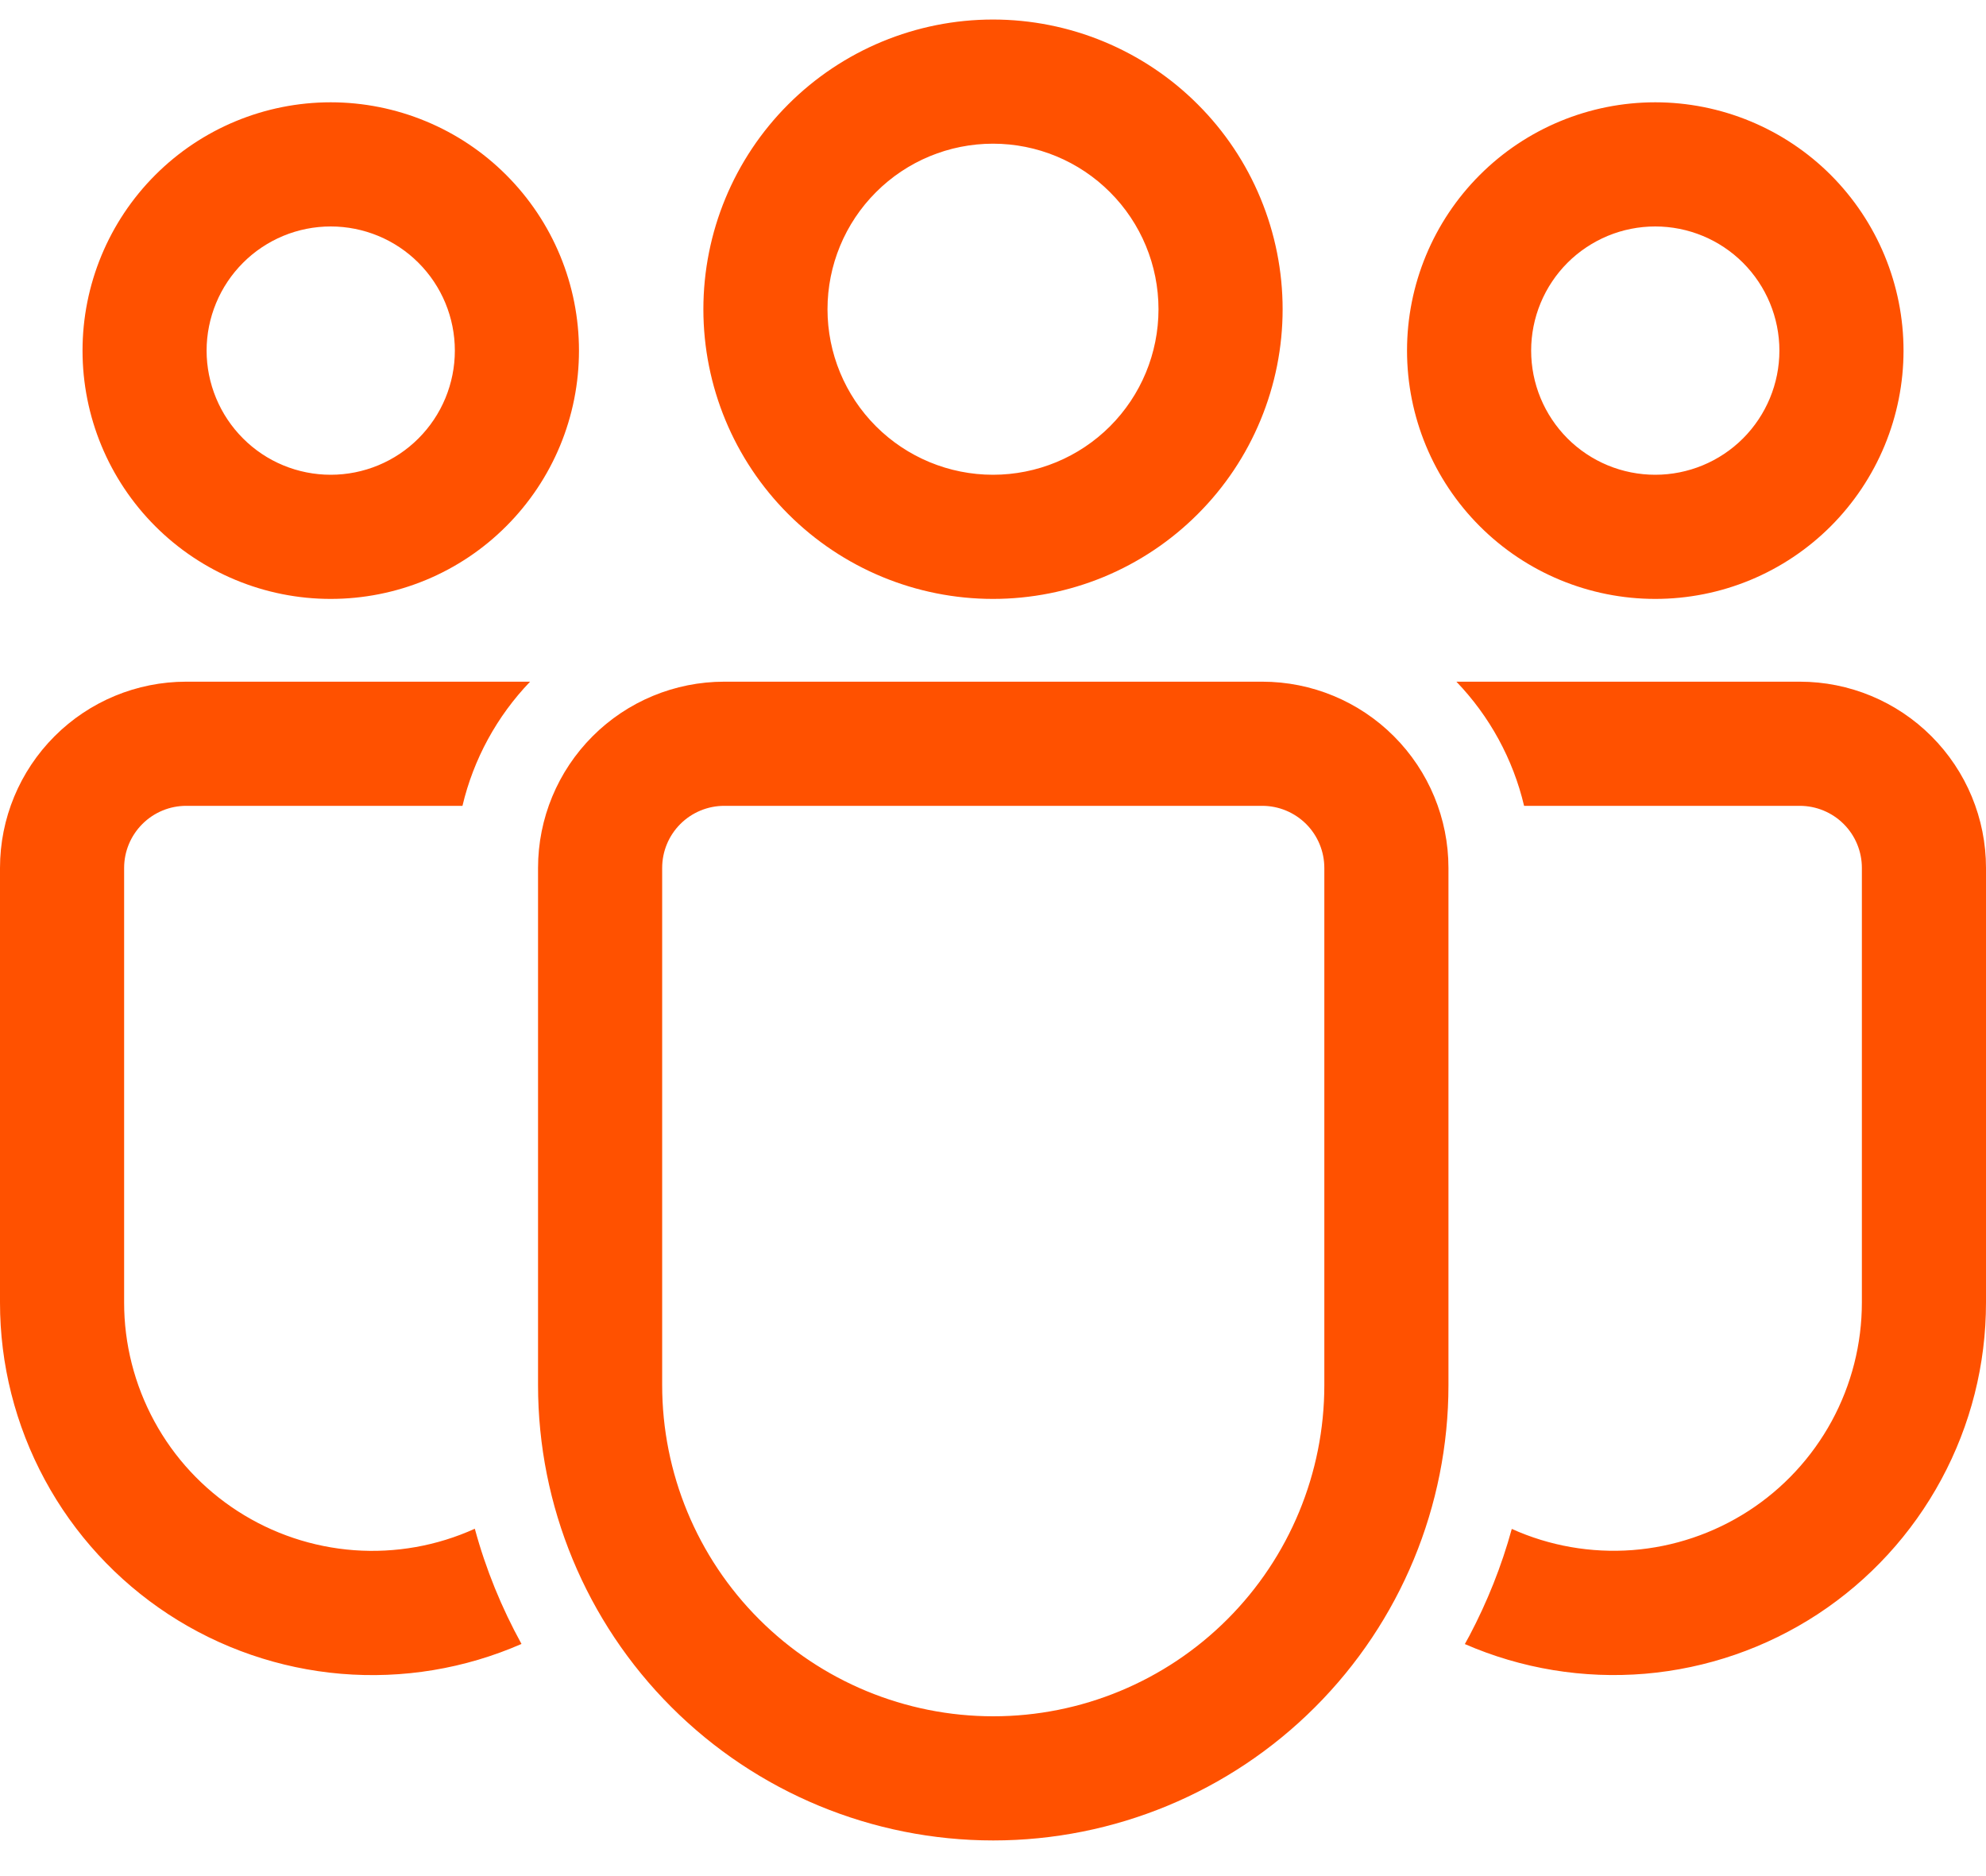 <svg width="36" height="34" viewBox="0 0 36 34" fill="none" xmlns="http://www.w3.org/2000/svg">
<path d="M22.881 12.354C23.776 12.354 24.635 12.71 25.267 13.343C25.9 13.976 26.256 14.834 26.256 15.729V25.103C26.256 27.291 25.387 29.39 23.839 30.937C22.292 32.485 20.193 33.354 18.005 33.354C15.816 33.354 13.717 32.485 12.17 30.937C10.622 29.39 9.753 27.291 9.753 25.103V15.729C9.753 14.834 10.109 13.976 10.742 13.343C11.374 12.71 12.233 12.354 13.128 12.354H22.881ZM22.881 14.604H13.128C12.83 14.604 12.543 14.723 12.332 14.934C12.121 15.145 12.003 15.431 12.003 15.729V25.103C12.003 26.694 12.635 28.221 13.761 29.346C14.886 30.472 16.413 31.104 18.005 31.104C19.596 31.104 21.123 30.472 22.248 29.346C23.374 28.221 24.006 26.694 24.006 25.103V15.729C24.006 15.431 23.887 15.145 23.677 14.934C23.465 14.723 23.179 14.604 22.881 14.604ZM3.375 12.354H9.609C9.007 12.981 8.583 13.758 8.383 14.604H3.375C3.077 14.604 2.79 14.723 2.58 14.934C2.369 15.145 2.25 15.431 2.25 15.729V23.603C2.249 24.355 2.438 25.096 2.798 25.758C3.157 26.419 3.677 26.979 4.31 27.387C4.942 27.795 5.667 28.038 6.418 28.094C7.169 28.149 7.921 28.016 8.607 27.705C8.806 28.44 9.093 29.139 9.453 29.793C8.425 30.242 7.302 30.428 6.184 30.334C5.067 30.24 3.99 29.869 3.052 29.255C2.114 28.64 1.343 27.802 0.811 26.815C0.278 25.828 -0.001 24.724 2.10794e-06 23.603V15.729C2.10794e-06 14.834 0.356 13.976 0.989 13.343C1.621 12.71 2.48 12.354 3.375 12.354ZM32.625 12.354C33.52 12.354 34.379 12.71 35.011 13.343C35.644 13.976 36 14.834 36 15.729V23.604C36.001 24.725 35.722 25.828 35.189 26.814C34.657 27.8 33.887 28.638 32.95 29.253C32.012 29.867 30.937 30.238 29.82 30.333C28.703 30.427 27.58 30.242 26.553 29.795L26.637 29.642C26.958 29.033 27.218 28.386 27.404 27.708C28.089 28.017 28.84 28.148 29.59 28.092C30.339 28.035 31.062 27.791 31.694 27.383C32.325 26.975 32.843 26.416 33.203 25.755C33.562 25.095 33.75 24.356 33.75 23.604V15.729C33.75 15.431 33.632 15.145 33.421 14.934C33.21 14.723 32.925 14.605 32.627 14.604H27.627C27.427 13.758 27.003 12.981 26.4 12.354H32.625ZM18 0.354C18.689 0.354 19.372 0.49 20.009 0.754C20.646 1.018 21.225 1.404 21.712 1.892C22.2 2.379 22.587 2.958 22.85 3.595C23.114 4.232 23.25 4.915 23.25 5.604C23.25 6.294 23.114 6.976 22.85 7.613C22.587 8.25 22.2 8.829 21.712 9.316C21.225 9.804 20.646 10.191 20.009 10.455C19.372 10.718 18.689 10.854 18 10.854C16.608 10.854 15.272 10.301 14.288 9.316C13.303 8.332 12.75 6.997 12.75 5.604C12.75 4.212 13.303 2.876 14.288 1.892C15.272 0.907 16.608 0.354 18 0.354ZM30.005 1.854C30.595 1.854 31.181 1.971 31.727 2.197C32.273 2.423 32.769 2.754 33.187 3.172C33.604 3.59 33.936 4.086 34.162 4.632C34.388 5.178 34.505 5.763 34.505 6.354C34.505 6.945 34.388 7.53 34.162 8.076C33.936 8.622 33.604 9.118 33.187 9.536C32.769 9.954 32.273 10.286 31.727 10.512C31.181 10.738 30.595 10.854 30.005 10.854C28.811 10.854 27.666 10.38 26.823 9.536C25.979 8.692 25.505 7.548 25.505 6.354C25.505 5.161 25.979 4.016 26.823 3.172C27.666 2.328 28.811 1.854 30.005 1.854ZM5.995 1.854C6.586 1.854 7.172 1.971 7.718 2.197C8.264 2.423 8.76 2.754 9.177 3.172C9.595 3.59 9.927 4.086 10.153 4.632C10.379 5.178 10.495 5.763 10.495 6.354C10.495 6.945 10.379 7.53 10.153 8.076C9.927 8.622 9.595 9.118 9.177 9.536C8.76 9.954 8.264 10.286 7.718 10.512C7.172 10.738 6.586 10.854 5.995 10.854C4.802 10.854 3.657 10.38 2.814 9.536C1.97 8.692 1.496 7.548 1.496 6.354C1.496 5.161 1.97 4.016 2.814 3.172C3.657 2.328 4.802 1.854 5.995 1.854ZM18 2.604C17.204 2.604 16.441 2.92 15.879 3.483C15.316 4.045 15 4.809 15 5.604C15 6.4 15.316 7.163 15.879 7.726C16.441 8.288 17.204 8.604 18 8.604C18.796 8.604 19.559 8.288 20.121 7.726C20.684 7.163 21 6.4 21 5.604C21 4.809 20.684 4.045 20.121 3.483C19.559 2.92 18.796 2.604 18 2.604ZM30.005 4.104C29.709 4.104 29.416 4.162 29.143 4.275C28.87 4.389 28.622 4.554 28.413 4.763C28.205 4.972 28.039 5.22 27.926 5.493C27.813 5.766 27.755 6.059 27.755 6.354C27.755 6.65 27.813 6.942 27.926 7.215C28.039 7.488 28.205 7.736 28.413 7.945C28.622 8.154 28.87 8.32 29.143 8.433C29.416 8.546 29.709 8.604 30.005 8.604C30.601 8.604 31.174 8.367 31.596 7.945C32.017 7.523 32.255 6.951 32.255 6.354C32.255 5.757 32.017 5.185 31.596 4.763C31.174 4.341 30.601 4.104 30.005 4.104ZM5.995 4.104C5.7 4.104 5.407 4.162 5.134 4.275C4.861 4.389 4.613 4.554 4.405 4.763C4.196 4.972 4.03 5.22 3.917 5.493C3.804 5.766 3.745 6.059 3.745 6.354C3.745 6.65 3.804 6.942 3.917 7.215C4.03 7.488 4.196 7.736 4.405 7.945C4.613 8.154 4.861 8.32 5.134 8.433C5.407 8.546 5.7 8.604 5.995 8.604C6.592 8.604 7.165 8.367 7.586 7.945C8.008 7.523 8.245 6.951 8.245 6.354C8.245 5.757 8.008 5.185 7.586 4.763C7.165 4.341 6.592 4.104 5.995 4.104Z" fill="#FF5100"/>
</svg>
